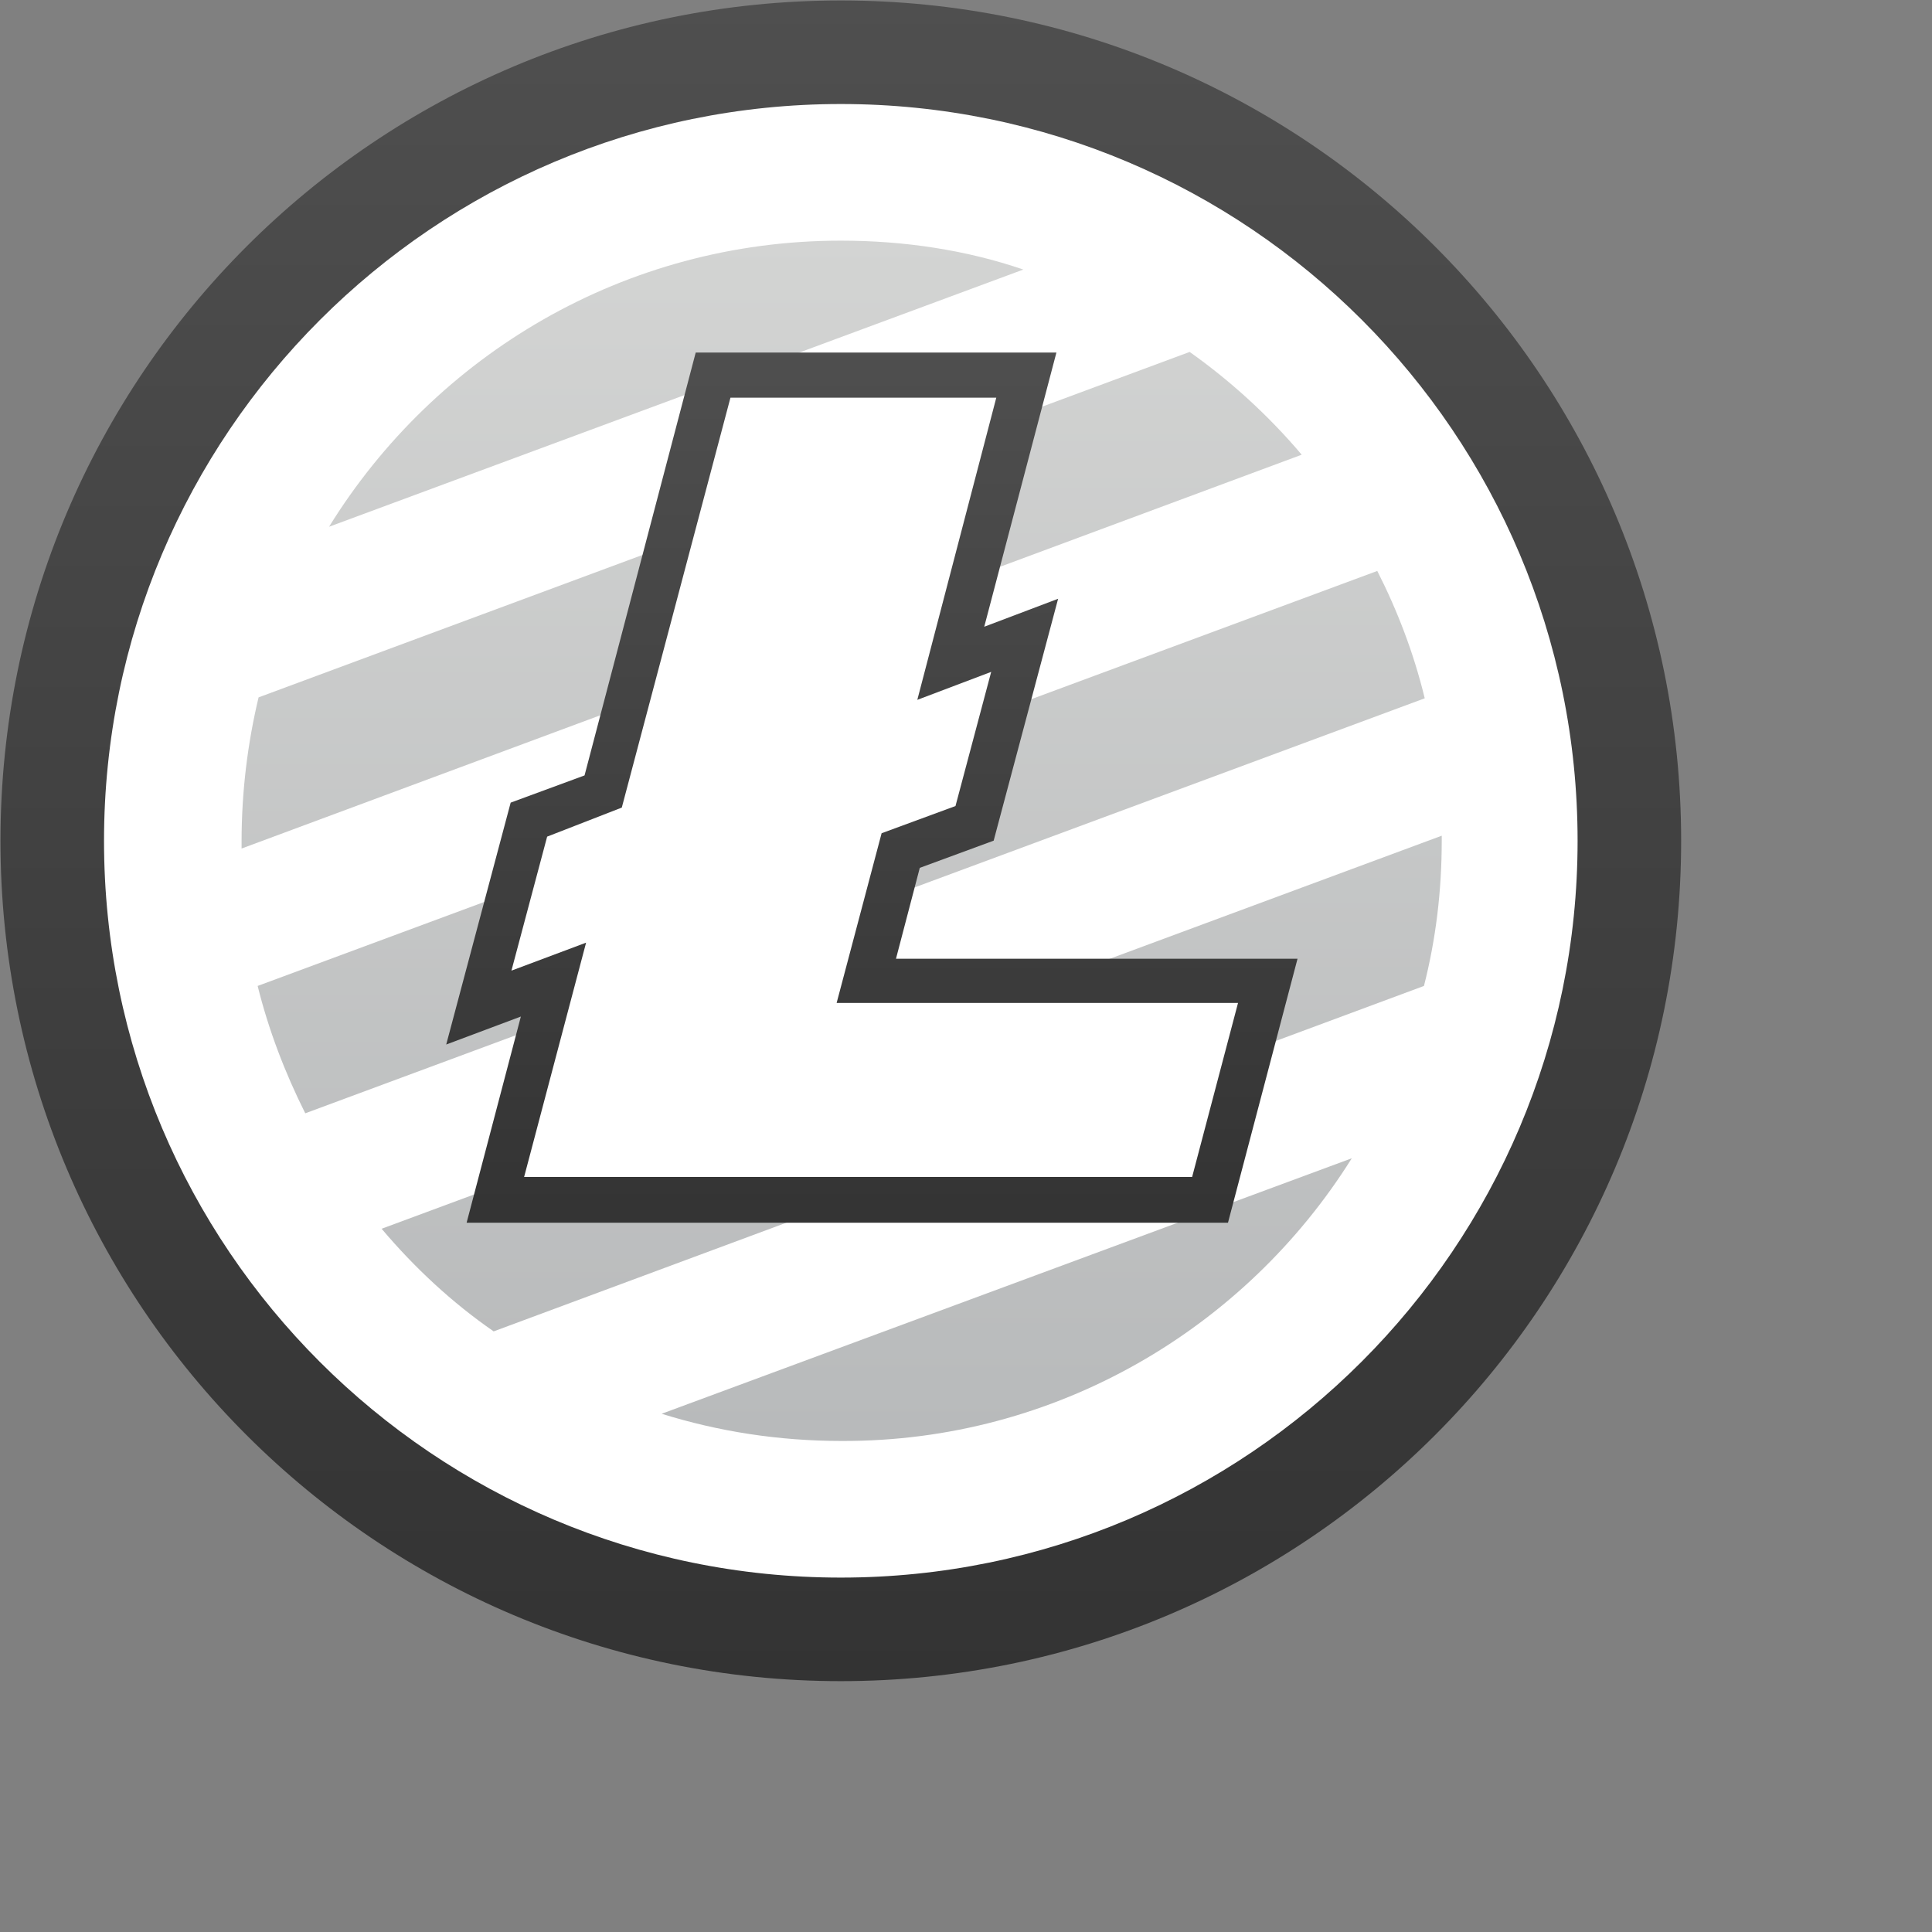 <svg width="1250px" height="1250px" viewBox="0 0 1250 1250" version="1.1" xmlns="http://www.w3.org/2000/svg" xmlns:xlink="http://www.w3.org/1999/xlink">
    <rect x="0" y="0" width="1250" height="1250" fill="#808080" stroke="none"/>
    <defs>
        <linearGradient x1="50%" y1="-0.17%" x2="50%" y2="99.824%" id="linearGradient-1">
            <stop stop-color="#4F4F4F" offset="0%"></stop>
            <stop stop-color="#333333" offset="100%"></stop>
        </linearGradient>
        <linearGradient x1="50.002%" y1="-327.128%" x2="50.002%" y2="97.351%" id="linearGradient-2">
            <stop stop-color="#D3D4D3" offset="0%"></stop>
            <stop stop-color="#B8BABB" offset="100%"></stop>
        </linearGradient>
        <linearGradient x1="50.001%" y1="-121.492%" x2="50.001%" y2="120.598%" id="linearGradient-3">
            <stop stop-color="#D3D4D3" offset="0%"></stop>
            <stop stop-color="#B8BABB" offset="100%"></stop>
        </linearGradient>
        <linearGradient x1="50.003%" y1="-62.218%" x2="50.003%" y2="159.036%" id="linearGradient-4">
            <stop stop-color="#D3D4D3" offset="0%"></stop>
            <stop stop-color="#B8BABB" offset="100%"></stop>
        </linearGradient>
        <linearGradient x1="49.999%" y1="-23.848%" x2="49.999%" y2="217.789%" id="linearGradient-5">
            <stop stop-color="#D3D4D3" offset="0%"></stop>
            <stop stop-color="#B8BABB" offset="100%"></stop>
        </linearGradient>
        <linearGradient x1="49.992%" y1="-2.498%" x2="49.992%" y2="416.941%" id="linearGradient-6">
            <stop stop-color="#D3D4D3" offset="0%"></stop>
            <stop stop-color="#B8BABB" offset="100%"></stop>
        </linearGradient>
        <linearGradient x1="49.99%" y1="-1.469%" x2="49.99%" y2="102.064%" id="linearGradient-7">
            <stop stop-color="#4F4F4F" offset="0%"></stop>
            <stop stop-color="#333333" offset="100%"></stop>
        </linearGradient>
    </defs>
    <g id="Page-1" stroke="none" stroke-width="1" fill="none" fill-rule="evenodd">
        <g id="litecoin-logo" fill-rule="nonzero">
            <path d="M1087.7,544 C1087.7,844.4 844.4,1087.7 544,1087.7 C243.6,1087.7 0.3,844.4 0.3,544 C0.3,243.6 243.6,0.3 544,0.3 C844.4,0.3 1087.7,243.6 1087.7,544 Z" id="path11087_1_" fill="url(#linearGradient-1)"></path>
            <path d="M1020.7,544 C1020.7,807 807.1,1020.7 544,1020.7 C280.9,1020.7 67.3,807.6 67.3,544 C67.3,281 280.9,67.3 544,67.3 C807.6,67.3 1020.7,281 1020.7,544 Z" id="path11089_1_" fill="#FFFFFF"></path>
            <g id="XMLID_552_" transform="translate(156, 155)">
                <path d="M718.6,594.4 L272.1,759.7 C308.9,771.2 347.9,777.3 388.5,777.3 C527.5,777.8 649.9,704.2 718.6,594.4 Z" id="path11093_1_" fill="url(#linearGradient-2)"></path>
                <path d="M776.8,385.7 L90.9,640 C112.3,665.3 136.5,687.8 163.4,706.4 L765.3,482.9 C773,452.7 776.8,421.4 776.8,389 C776.8,387.9 776.8,386.8 776.8,385.7 Z" id="path11095_1_" fill="url(#linearGradient-3)"></path>
                <path d="M735.1,214.4 L10.7,482.9 C17.8,511.5 28.3,538.9 41.5,565.3 L765.8,296.8 C758.7,267.6 748.2,240.2 735.1,214.4 Z" id="path11097_1_" fill="url(#linearGradient-4)"></path>
                <path d="M613.7,72.7 L11.3,296.2 C4.2,325.9 0.3,357.2 0.3,389.6 C0.3,391.2 0.3,392.3 0.3,394 L686.2,139.2 C664.8,113.9 640.1,91.4 613.7,72.7 Z" id="path11099_1_" fill="url(#linearGradient-5)"></path>
                <path d="M388,0.7 C248,0.7 125.5,74.8 56.9,185.8 L506.1,19.4 C469.3,6.8 429.2,0.7 388,0.7 Z" id="path11101_1_" fill="url(#linearGradient-6)"></path>
            </g>
            <polygon id="path11103_1_" fill="url(#linearGradient-7)" points="450.1 228.2 378.2 501.7 330.4 519.3 288.7 675.8 337 657.7 301.9 791.1 794.5 791.1 839.5 620.3 579.7 620.3 595.1 561.5 642.9 543.9 684.6 387.4 636.8 405.5 683.5 228.1 450.1 228.1"></polygon>
            <polygon id="path11105_1_" fill="#FFFFFF" points="472.6 257.3 402.3 522.5 354 541.3 330.9 628 379.2 609.9 339.1 761.5 771.3 761.5 801 648.9 541.3 648.9 570.4 539.1 618.2 521.5 641.3 434.7 593.5 452.8 644.6 257.3"></polygon>
        </g>
    </g>
</svg>
